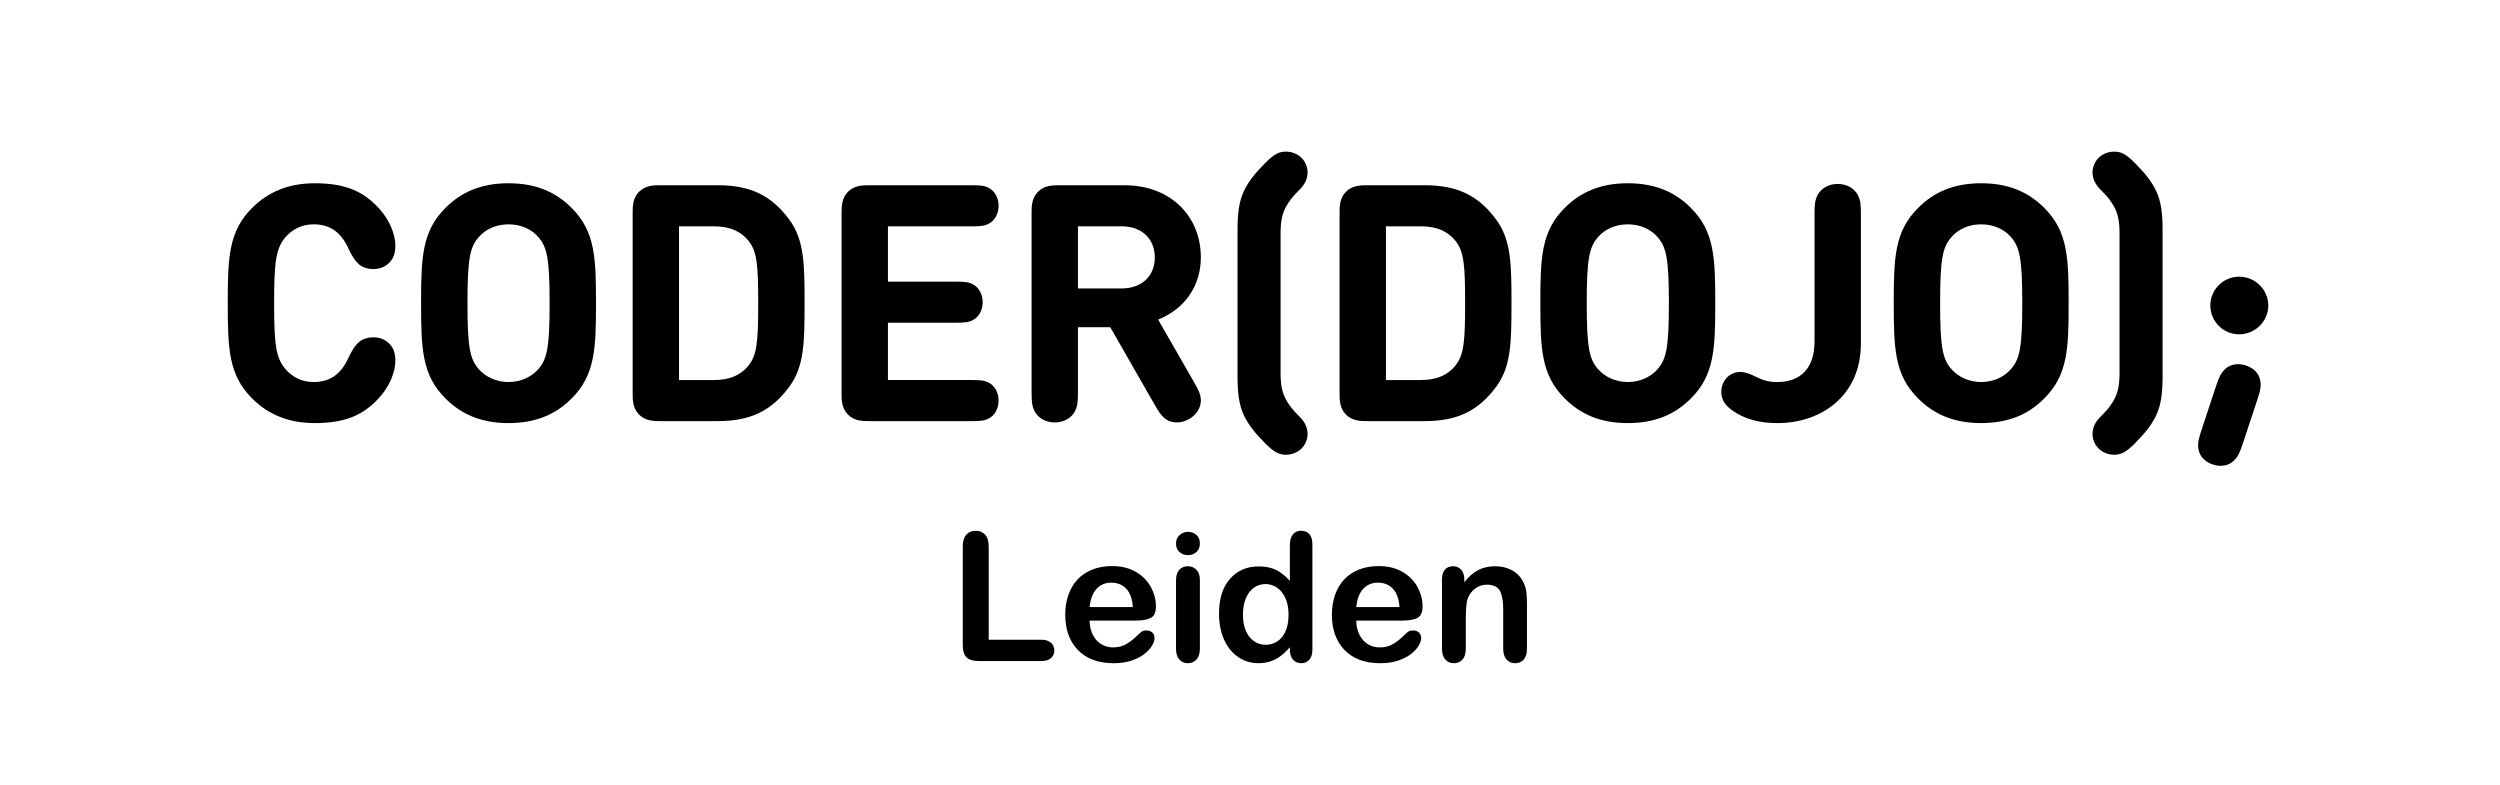 <?xml version="1.0" encoding="UTF-8"?>
<svg width="503px" height="158px" viewBox="0 0 503 158" version="1.1" xmlns="http://www.w3.org/2000/svg" xmlns:xlink="http://www.w3.org/1999/xlink">
    <title>coderdojo-leiden-logo</title>
    <style type="text/css">
        #coderdojo-leiden-logo {
            color: #000;
        }
        @media (prefers-color-scheme: dark) {
            #coderdojo-leiden-logo {
                color: #fff !important;
            }
        }
    </style>
    <g id="coderdojo-leiden-logo" stroke="none" stroke-width="1" fill="none" fill-rule="evenodd">
        <g id="Group" transform="translate(45.823, 30.507)" fill-rule="nonzero">
            <g id="g26" transform="translate(205.279, 31.609) scale(-1, 1) rotate(-180) translate(-205.279, -31.609)" fill="currentColor">
                <g id="g30" transform="translate(0, 0)">
                    <g id="g32-Clipped" transform="translate(0, 0)">
                        <g id="g32" transform="translate(0, 0)">
                            <g id="g38-Clipped" transform="translate(0, 0)">
                                <g id="g38" transform="translate(0, 0)">
                                    <path d="M24.295,21.761 C24.928,23.127 25.66,24.327 26.595,25.061 C27.193,25.526 28.193,25.859 29.26,25.859 C30.46,25.859 31.593,25.494 32.492,24.594 C33.359,23.727 33.725,22.694 33.725,21.062 C33.725,19.195 32.76,15.83 29.659,12.863 C26.693,9.963 23.161,8.598 17.496,8.598 C12.197,8.598 8.065,10.363 4.867,13.597 C0.167,18.295 6.73983657e-15,23.661 6.73983657e-15,32.726 C6.73983657e-15,41.789 0.167,47.155 4.867,51.854 C8.065,55.086 12.197,56.853 17.496,56.853 C23.161,56.853 26.693,55.486 29.659,52.587 C32.76,49.622 33.725,46.255 33.725,44.39 C33.725,42.755 33.359,41.723 32.492,40.857 C31.593,39.957 30.46,39.59 29.26,39.59 C28.193,39.59 27.193,39.923 26.595,40.39 C25.66,41.122 24.928,42.323 24.295,43.689 C22.795,47.021 20.561,48.587 17.296,48.587 C14.864,48.587 13.031,47.589 11.664,46.055 C9.699,43.789 9.331,41.19 9.331,32.726 C9.331,24.261 9.699,21.662 11.664,19.395 C13.031,17.862 14.864,16.862 17.296,16.862 C20.561,16.862 22.795,18.429 24.295,21.761" id="path44"></path>
                                    <path d="M50.53,46.055 C48.765,44.056 48.23,41.79 48.23,32.726 C48.23,23.66 48.765,21.427 50.53,19.428 C51.864,17.928 53.962,16.862 56.496,16.862 C59.028,16.862 61.128,17.928 62.461,19.428 C64.226,21.427 64.761,23.66 64.761,32.726 C64.761,41.79 64.226,44.056 62.461,46.055 C61.128,47.588 59.028,48.587 56.496,48.587 C53.962,48.587 51.864,47.588 50.53,46.055 M43.766,13.596 C39.066,18.296 38.9,23.66 38.9,32.726 C38.9,41.79 39.066,47.155 43.766,51.855 C46.965,55.086 50.997,56.854 56.496,56.854 C61.994,56.854 66.026,55.086 69.225,51.855 C73.925,47.155 74.092,41.79 74.092,32.726 C74.092,23.66 73.925,18.296 69.225,13.596 C66.026,10.363 61.994,8.598 56.496,8.598 C50.997,8.598 46.965,10.363 43.766,13.596" id="path46"></path>
                                    <path d="M90.797,17.262 L97.863,17.262 C100.995,17.262 103.261,18.262 104.795,20.195 C106.527,22.361 106.727,25.261 106.727,32.726 C106.727,40.19 106.527,43.089 104.795,45.255 C103.261,47.187 100.995,48.187 97.863,48.187 L90.797,48.187 L90.797,17.262 Z M82.767,10.297 C81.467,11.597 81.467,13.297 81.467,14.663 L81.467,50.789 C81.467,52.154 81.467,53.853 82.767,55.153 C84.065,56.454 85.767,56.454 87.132,56.454 L98.661,56.454 C105.128,56.454 109.427,54.387 112.992,49.521 C115.992,45.457 116.057,40.59 116.057,32.726 C116.057,24.861 115.992,19.995 112.992,15.93 C109.427,11.065 105.128,8.998 98.661,8.998 L87.132,8.998 C85.767,8.998 84.065,8.998 82.767,10.297" id="path48"></path>
                                    <path d="M124.799,10.297 C123.499,11.597 123.499,13.297 123.499,14.663 L123.499,50.788 C123.499,52.155 123.499,53.853 124.799,55.153 C126.099,56.453 127.799,56.453 129.164,56.453 L149.493,56.453 C151.459,56.453 152.225,56.385 153.125,55.92 C154.292,55.32 155.092,53.953 155.092,52.321 C155.092,50.688 154.292,49.321 153.125,48.721 C152.225,48.255 151.459,48.188 149.493,48.188 L132.829,48.188 L132.829,37.057 L146.293,37.057 C148.26,37.057 149.027,36.992 149.927,36.524 C151.093,35.925 151.892,34.557 151.892,32.925 C151.892,31.292 151.093,29.927 149.927,29.325 C149.027,28.86 148.26,28.793 146.293,28.793 L132.829,28.793 L132.829,17.263 L149.493,17.263 C151.459,17.263 152.225,17.196 153.125,16.729 C154.292,16.129 155.092,14.764 155.092,13.131 C155.092,11.497 154.292,10.131 153.125,9.532 C152.225,9.064 151.459,8.997 149.493,8.997 L129.164,8.997 C127.799,8.997 126.099,8.997 124.799,10.297" id="path50"></path>
                                    <path d="M179.86,35.692 C183.925,35.692 186.525,38.224 186.525,41.924 C186.525,45.656 183.925,48.188 179.86,48.188 L171.061,48.188 L171.061,35.692 L179.86,35.692 Z M171.061,14.997 C171.061,12.83 170.996,12.064 170.429,10.93 C169.728,9.63 168.229,8.73 166.396,8.73 C164.563,8.73 163.064,9.63 162.364,10.93 C161.797,12.064 161.731,12.83 161.731,14.997 L161.731,50.788 C161.731,52.154 161.731,53.853 163.031,55.153 C164.331,56.453 166.031,56.453 167.396,56.453 L180.36,56.453 C190.057,56.453 195.789,49.888 195.789,41.956 C195.789,36.29 192.657,31.625 187.192,29.426 L194.289,17.062 C195.356,15.196 195.723,14.43 195.789,13.33 C195.856,11.864 195.023,10.33 193.491,9.464 C192.691,8.997 191.857,8.73 191.024,8.73 C188.524,8.73 187.557,10.432 186.359,12.53 L177.56,27.893 L171.061,27.893 L171.061,14.997 Z" id="path52"></path>
                                    <path d="M211.829,18.662 C211.829,16.13 212.195,14.663 212.929,13.298 C213.529,12.231 214.262,11.298 214.962,10.596 C216.395,9.198 216.827,8.531 217.129,7.466 C217.462,6.264 217.229,4.698 216.062,3.499 C215.194,2.634 213.995,2.232 212.929,2.232 C211.595,2.232 210.595,2.634 208.697,4.566 C206.731,6.566 205.498,8.031 204.498,10.064 C203.431,12.298 203.165,14.73 203.165,18.228 L203.165,47.222 C203.165,50.72 203.431,53.154 204.498,55.386 C205.498,57.419 206.731,58.886 208.697,60.884 C210.595,62.818 211.595,63.218 212.929,63.218 C213.995,63.218 215.194,62.818 216.062,61.951 C217.229,60.751 217.462,59.186 217.129,57.986 C216.827,56.919 216.395,56.252 214.962,54.854 C214.262,54.154 213.529,53.22 212.929,52.154 C212.195,50.788 211.829,49.32 211.829,46.788 L211.829,18.662 Z" id="path54"></path>
                                    <path d="M233.028,17.262 L240.093,17.262 C243.225,17.262 245.492,18.262 247.025,20.195 C248.757,22.361 248.957,25.261 248.957,32.726 C248.957,40.19 248.757,43.089 247.025,45.255 C245.492,47.187 243.225,48.187 240.093,48.187 L233.028,48.187 L233.028,17.262 Z M224.997,10.297 C223.697,11.597 223.697,13.297 223.697,14.663 L223.697,50.789 C223.697,52.154 223.697,53.853 224.997,55.153 C226.296,56.454 227.997,56.454 229.362,56.454 L240.892,56.454 C247.358,56.454 251.657,54.387 255.222,49.521 C258.222,45.457 258.288,40.59 258.288,32.726 C258.288,24.861 258.222,19.995 255.222,15.93 C251.657,11.065 247.358,8.998 240.892,8.998 L229.362,8.998 C227.997,8.998 226.296,8.998 224.997,10.297" id="path56"></path>
                                    <path d="M275.727,46.055 C273.962,44.056 273.427,41.79 273.427,32.726 C273.427,23.66 273.962,21.427 275.727,19.428 C277.06,17.928 279.159,16.862 281.692,16.862 C284.226,16.862 286.324,17.928 287.658,19.428 C289.423,21.427 289.958,23.66 289.958,32.726 C289.958,41.79 289.423,44.056 287.658,46.055 C286.324,47.588 284.226,48.587 281.692,48.587 C279.159,48.587 277.06,47.588 275.727,46.055 M268.963,13.596 C264.263,18.296 264.096,23.66 264.096,32.726 C264.096,41.79 264.263,47.155 268.963,51.855 C272.162,55.086 276.194,56.854 281.692,56.854 C287.191,56.854 291.223,55.086 294.422,51.855 C299.122,47.155 299.288,41.79 299.288,32.726 C299.288,23.66 299.122,18.296 294.422,13.596 C291.223,10.363 287.191,8.598 281.692,8.598 C276.194,8.598 272.162,10.363 268.963,13.596" id="path58"></path>
                                    <path d="M319.26,24.994 L319.26,50.455 C319.26,52.621 319.326,53.387 319.893,54.521 C320.593,55.819 322.092,56.719 323.925,56.719 C325.758,56.719 327.257,55.819 327.957,54.521 C328.524,53.387 328.59,52.621 328.59,50.455 L328.59,24.594 C328.59,14.13 320.66,8.598 311.794,8.598 C308.196,8.598 305.164,9.365 302.597,11.231 C301.097,12.33 300.498,13.465 300.498,14.93 C300.498,16.063 301.03,17.23 301.797,17.929 C302.565,18.595 303.43,18.895 304.33,18.895 C305.264,18.895 306.164,18.562 307.496,17.897 C309.062,17.13 310.128,16.862 311.794,16.862 C316.328,16.862 319.26,19.529 319.26,24.994" id="path60"></path>
                                    <path d="M346.827,46.055 C345.062,44.056 344.527,41.79 344.527,32.726 C344.527,23.66 345.062,21.427 346.827,19.428 C348.161,17.928 350.259,16.862 352.793,16.862 C355.325,16.862 357.425,17.928 358.758,19.428 C360.523,21.427 361.058,23.66 361.058,32.726 C361.058,41.79 360.523,44.056 358.758,46.055 C357.425,47.588 355.325,48.587 352.793,48.587 C350.259,48.587 348.161,47.588 346.827,46.055 M340.063,13.596 C335.363,18.296 335.197,23.66 335.197,32.726 C335.197,41.79 335.363,47.155 340.063,51.855 C343.262,55.086 347.294,56.854 352.793,56.854 C358.291,56.854 362.323,55.086 365.522,51.855 C370.222,47.155 370.389,41.79 370.389,32.726 C370.389,23.66 370.222,18.296 365.522,13.596 C362.323,10.363 358.291,8.598 352.793,8.598 C347.294,8.598 343.262,10.363 340.063,13.596" id="path62"></path>
                                    <path d="M380.628,46.788 C380.628,49.32 380.263,50.788 379.528,52.153 C378.929,53.22 378.196,54.153 377.495,54.853 C376.063,56.253 375.629,56.92 375.329,57.985 C374.996,59.185 375.229,60.752 376.396,61.951 C377.263,62.817 378.461,63.217 379.528,63.217 C380.861,63.217 381.861,62.817 383.761,60.884 C385.727,58.885 386.96,57.42 387.96,55.385 C389.027,53.153 389.292,50.72 389.292,47.221 L389.292,18.228 C389.292,14.729 389.027,12.297 387.96,10.064 C386.96,8.032 385.727,6.565 383.761,4.565 C381.861,2.633 380.861,2.232 379.528,2.232 C378.461,2.232 377.263,2.633 376.396,3.499 C375.229,4.699 374.996,6.264 375.329,7.465 C375.629,8.532 376.063,9.199 377.495,10.596 C378.196,11.297 378.929,12.231 379.528,13.297 C380.263,14.663 380.628,16.129 380.628,18.661 L380.628,46.788 Z" id="path64"></path>
                                    <path d="M404.694,26.46 C401.496,26.46 398.896,29.059 398.896,32.259 C398.896,35.457 401.496,38.057 404.694,38.057 C407.893,38.057 410.558,35.457 410.558,32.259 C410.558,29.059 407.893,26.46 404.694,26.46 M408.328,13.229 L405.428,4.465 C404.794,2.565 404.461,1.867 403.662,1.067 C402.961,0.367 401.996,0 400.929,0 C399.329,0 396.83,1.033 396.497,3.432 C396.33,4.499 396.497,5.332 397.129,7.232 L400.029,15.996 C400.662,17.896 400.996,18.596 401.794,19.395 C402.496,20.096 403.461,20.461 404.528,20.461 C406.126,20.461 408.626,19.429 408.96,17.029 C409.126,15.963 408.96,15.129 408.328,13.229" id="path66"></path>
                                </g>
                            </g>
                        </g>
                    </g>
                </g>
            </g>
            <g id="Leiden" transform="translate(147.884, 76.284)" fill="currentColor">
                <path d="M5.221,3.164 L5.221,21.92 L15.803,21.92 C16.646,21.92 17.294,22.125 17.745,22.535 C18.196,22.945 18.422,23.461 18.422,24.082 C18.422,24.715 18.199,25.228 17.754,25.62 C17.309,26.013 16.658,26.209 15.803,26.209 L3.199,26.209 C2.062,26.209 1.245,25.957 0.747,25.453 C0.249,24.949 0,24.135 0,23.01 L0,3.164 C0,2.109 0.237,1.318 0.712,0.791 C1.187,0.264 1.811,0 2.584,0 C3.369,0 4.005,0.261 4.491,0.782 C4.978,1.304 5.221,2.098 5.221,3.164 Z" id="Path"></path>
                <path d="M34.91,18.07 L25.523,18.07 C25.535,19.16 25.755,20.121 26.183,20.953 C26.61,21.785 27.179,22.412 27.888,22.834 C28.597,23.256 29.379,23.467 30.234,23.467 C30.809,23.467 31.333,23.399 31.808,23.265 C32.282,23.13 32.742,22.919 33.188,22.632 C33.633,22.345 34.043,22.037 34.418,21.709 C34.793,21.381 35.279,20.936 35.877,20.373 C36.123,20.162 36.475,20.057 36.932,20.057 C37.424,20.057 37.822,20.191 38.127,20.461 C38.432,20.73 38.584,21.111 38.584,21.604 C38.584,22.037 38.414,22.544 38.074,23.124 C37.734,23.704 37.222,24.261 36.536,24.794 C35.851,25.327 34.989,25.77 33.952,26.121 C32.915,26.473 31.723,26.648 30.375,26.648 C27.293,26.648 24.896,25.77 23.186,24.012 C21.475,22.254 20.619,19.869 20.619,16.857 C20.619,15.439 20.83,14.124 21.252,12.911 C21.674,11.698 22.289,10.658 23.098,9.791 C23.906,8.924 24.902,8.259 26.086,7.796 C27.27,7.333 28.582,7.102 30.023,7.102 C31.898,7.102 33.507,7.497 34.849,8.288 C36.19,9.079 37.195,10.102 37.863,11.355 C38.531,12.609 38.865,13.887 38.865,15.188 C38.865,16.395 38.52,17.177 37.828,17.534 C37.137,17.892 36.164,18.07 34.91,18.07 Z M25.523,15.346 L34.225,15.346 C34.107,13.705 33.665,12.478 32.897,11.663 C32.13,10.849 31.119,10.441 29.865,10.441 C28.67,10.441 27.688,10.854 26.921,11.681 C26.153,12.507 25.688,13.729 25.523,15.346 Z" id="Shape"></path>
                <path d="M47.707,9.861 L47.707,23.73 C47.707,24.691 47.479,25.418 47.021,25.91 C46.564,26.402 45.984,26.648 45.281,26.648 C44.578,26.648 44.007,26.396 43.567,25.893 C43.128,25.389 42.908,24.668 42.908,23.73 L42.908,10.002 C42.908,9.053 43.128,8.338 43.567,7.857 C44.007,7.377 44.578,7.137 45.281,7.137 C45.984,7.137 46.564,7.377 47.021,7.857 C47.479,8.338 47.707,9.006 47.707,9.861 Z M45.334,4.904 C44.666,4.904 44.095,4.699 43.62,4.289 C43.146,3.879 42.908,3.299 42.908,2.549 C42.908,1.869 43.151,1.31 43.638,0.87 C44.124,0.431 44.689,0.211 45.334,0.211 C45.955,0.211 46.506,0.41 46.986,0.809 C47.467,1.207 47.707,1.787 47.707,2.549 C47.707,3.287 47.473,3.864 47.004,4.28 C46.535,4.696 45.979,4.904 45.334,4.904 Z" id="Shape"></path>
                <path d="M65.812,23.906 L65.812,23.432 C65.168,24.17 64.532,24.771 63.905,25.233 C63.278,25.696 62.599,26.048 61.866,26.288 C61.134,26.528 60.334,26.648 59.467,26.648 C58.318,26.648 57.255,26.405 56.276,25.919 C55.298,25.433 54.451,24.738 53.736,23.836 C53.021,22.934 52.479,21.873 52.11,20.654 C51.741,19.436 51.557,18.117 51.557,16.699 C51.557,13.699 52.289,11.361 53.754,9.686 C55.219,8.01 57.146,7.172 59.537,7.172 C60.92,7.172 62.086,7.409 63.035,7.884 C63.984,8.358 64.91,9.088 65.812,10.072 L65.812,2.988 C65.812,2.004 66.009,1.26 66.401,0.756 C66.794,0.252 67.354,0 68.08,0 C68.807,0 69.366,0.231 69.759,0.694 C70.151,1.157 70.348,1.84 70.348,2.742 L70.348,23.906 C70.348,24.82 70.137,25.506 69.715,25.963 C69.293,26.42 68.748,26.648 68.08,26.648 C67.424,26.648 66.882,26.411 66.454,25.937 C66.026,25.462 65.812,24.785 65.812,23.906 Z M56.373,16.857 C56.373,18.158 56.575,19.266 56.979,20.18 C57.384,21.094 57.938,21.782 58.641,22.245 C59.344,22.708 60.111,22.939 60.943,22.939 C61.787,22.939 62.558,22.72 63.255,22.28 C63.952,21.841 64.509,21.167 64.925,20.259 C65.341,19.351 65.549,18.217 65.549,16.857 C65.549,15.58 65.341,14.481 64.925,13.562 C64.509,12.642 63.946,11.938 63.237,11.452 C62.528,10.966 61.752,10.723 60.908,10.723 C60.029,10.723 59.244,10.972 58.553,11.47 C57.861,11.968 57.325,12.683 56.944,13.614 C56.563,14.546 56.373,15.627 56.373,16.857 Z" id="Shape"></path>
                <path d="M88.559,18.07 L79.172,18.07 C79.184,19.16 79.403,20.121 79.831,20.953 C80.259,21.785 80.827,22.412 81.536,22.834 C82.245,23.256 83.027,23.467 83.883,23.467 C84.457,23.467 84.981,23.399 85.456,23.265 C85.931,23.13 86.391,22.919 86.836,22.632 C87.281,22.345 87.691,22.037 88.066,21.709 C88.441,21.381 88.928,20.936 89.525,20.373 C89.771,20.162 90.123,20.057 90.58,20.057 C91.072,20.057 91.471,20.191 91.775,20.461 C92.08,20.73 92.232,21.111 92.232,21.604 C92.232,22.037 92.062,22.544 91.723,23.124 C91.383,23.704 90.87,24.261 90.185,24.794 C89.499,25.327 88.638,25.77 87.601,26.121 C86.563,26.473 85.371,26.648 84.023,26.648 C80.941,26.648 78.545,25.77 76.834,24.012 C75.123,22.254 74.268,19.869 74.268,16.857 C74.268,15.439 74.479,14.124 74.9,12.911 C75.322,11.698 75.938,10.658 76.746,9.791 C77.555,8.924 78.551,8.259 79.734,7.796 C80.918,7.333 82.23,7.102 83.672,7.102 C85.547,7.102 87.155,7.497 88.497,8.288 C89.839,9.079 90.844,10.102 91.512,11.355 C92.18,12.609 92.514,13.887 92.514,15.188 C92.514,16.395 92.168,17.177 91.477,17.534 C90.785,17.892 89.812,18.07 88.559,18.07 Z M79.172,15.346 L87.873,15.346 C87.756,13.705 87.313,12.478 86.546,11.663 C85.778,10.849 84.768,10.441 83.514,10.441 C82.318,10.441 81.337,10.854 80.569,11.681 C79.802,12.507 79.336,13.729 79.172,15.346 Z" id="Shape"></path>
                <path d="M100.916,9.791 L100.916,10.371 C101.76,9.258 102.683,8.44 103.685,7.919 C104.687,7.397 105.838,7.137 107.139,7.137 C108.404,7.137 109.535,7.412 110.531,7.963 C111.527,8.514 112.271,9.293 112.764,10.301 C113.08,10.887 113.285,11.52 113.379,12.199 C113.473,12.879 113.52,13.746 113.52,14.801 L113.52,23.73 C113.52,24.691 113.3,25.418 112.86,25.91 C112.421,26.402 111.85,26.648 111.146,26.648 C110.432,26.648 109.852,26.396 109.406,25.893 C108.961,25.389 108.738,24.668 108.738,23.73 L108.738,15.732 C108.738,14.15 108.519,12.94 108.079,12.103 C107.64,11.265 106.764,10.846 105.451,10.846 C104.596,10.846 103.816,11.101 103.113,11.61 C102.41,12.12 101.895,12.82 101.566,13.711 C101.332,14.426 101.215,15.762 101.215,17.719 L101.215,23.73 C101.215,24.703 100.989,25.433 100.538,25.919 C100.087,26.405 99.504,26.648 98.789,26.648 C98.098,26.648 97.529,26.396 97.084,25.893 C96.639,25.389 96.416,24.668 96.416,23.73 L96.416,9.861 C96.416,8.947 96.615,8.265 97.014,7.813 C97.412,7.362 97.957,7.137 98.648,7.137 C99.07,7.137 99.451,7.236 99.791,7.436 C100.131,7.635 100.403,7.934 100.608,8.332 C100.813,8.73 100.916,9.217 100.916,9.791 Z" id="Path"></path>
            </g>
        </g>
    </g>
</svg>